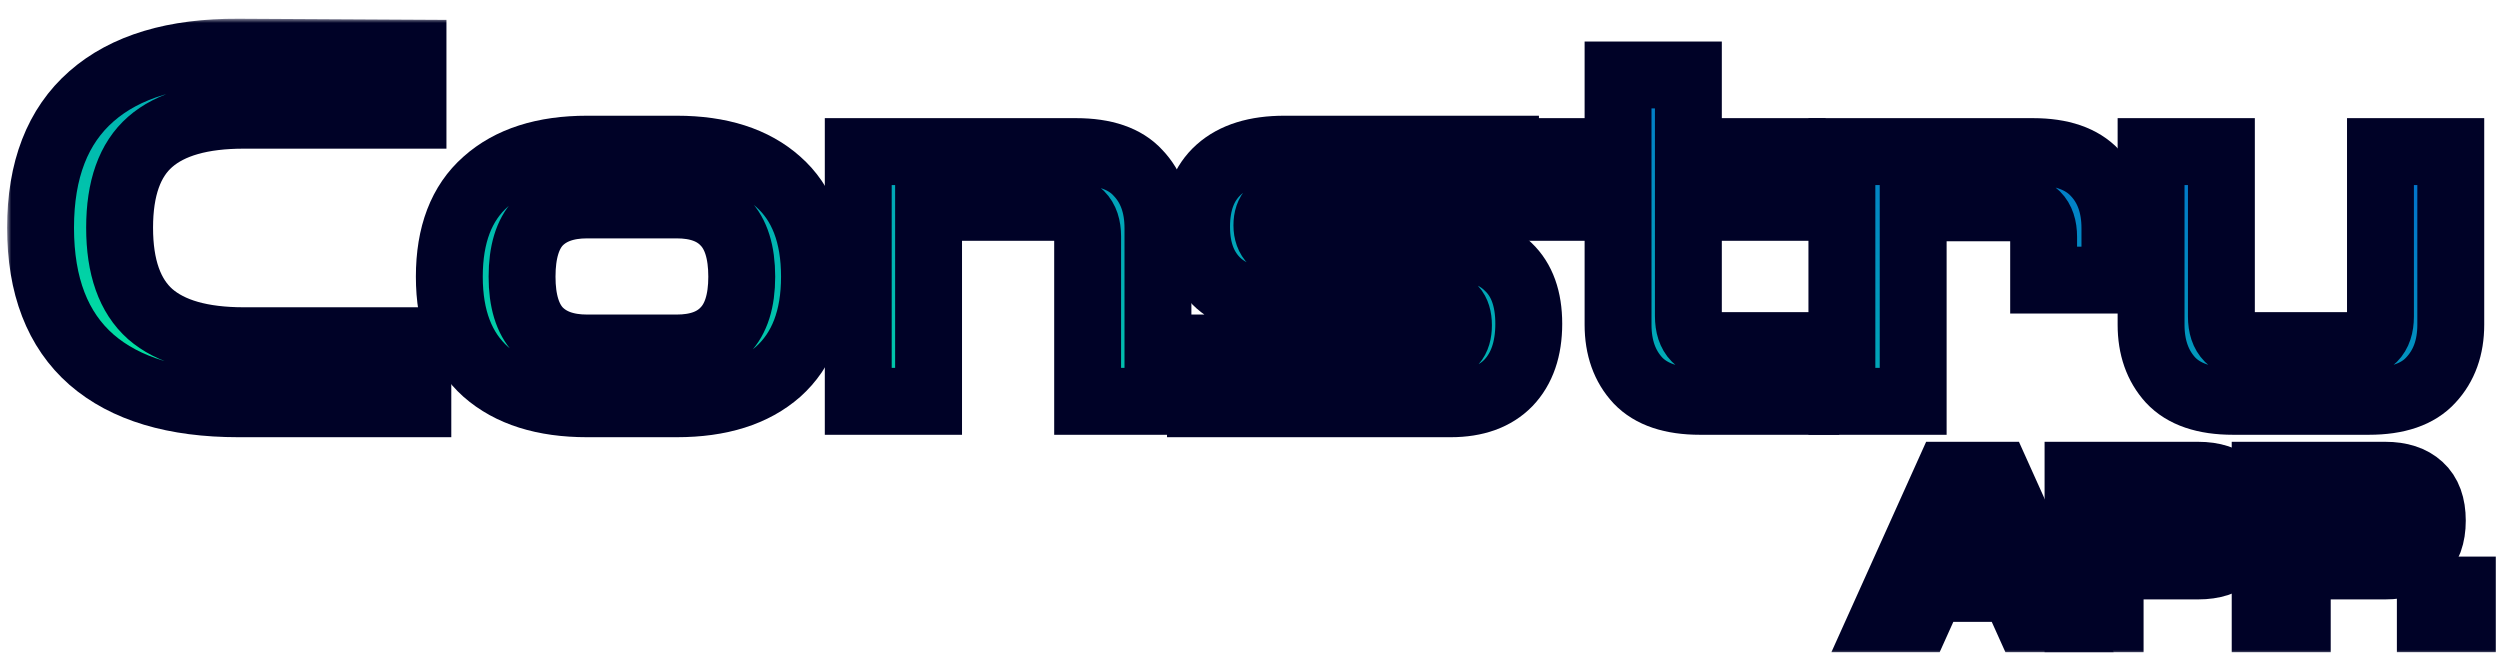 <svg width="299" height="79" viewBox="0 0 299 79" fill="none" xmlns="http://www.w3.org/2000/svg">
<g filter="url(#filter0_d_4041_6043)">
<mask id="path-1-outside-1_4041_6043" maskUnits="userSpaceOnUse" x="0.851" y="0.239" width="298" height="76" fill="black">
<rect fill="white" x="0.851" y="0.239" width="298" height="76"/>
<path d="M28.515 46.29C20.859 46.29 15.001 44.531 10.941 41.012C6.881 37.455 4.851 32.196 4.851 25.236C4.851 18.314 6.881 13.075 10.941 9.518C15.001 5.961 20.859 4.201 28.515 4.24L49.395 4.356V11.78H29.153C24.127 11.78 20.395 12.843 17.959 14.97C15.523 17.096 14.305 20.518 14.305 25.236C14.305 29.953 15.523 33.395 17.959 35.56C20.395 37.687 24.127 38.75 29.153 38.75H49.975V46.29H28.515Z"/>
<path d="M70.211 46.29C65.03 46.29 60.989 45.014 58.089 42.462C55.189 39.871 53.739 36.082 53.739 31.094C53.739 26.067 55.189 22.278 58.089 19.726C60.989 17.135 65.03 15.84 70.211 15.84H80.941C86.122 15.84 90.163 17.135 93.063 19.726C95.963 22.278 97.413 26.067 97.413 31.094C97.413 36.082 95.963 39.871 93.063 42.462C90.163 45.014 86.122 46.29 80.941 46.29H70.211ZM70.211 39.62H80.941C83.454 39.62 85.368 38.924 86.683 37.532C88.036 36.14 88.713 33.994 88.713 31.094C88.713 28.155 88.036 25.99 86.683 24.598C85.368 23.206 83.454 22.51 80.941 22.51H70.211C67.698 22.51 65.764 23.206 64.411 24.598C63.096 25.99 62.439 28.155 62.439 31.094C62.439 33.994 63.096 36.14 64.411 37.532C65.764 38.924 67.698 39.62 70.211 39.62Z"/>
<path d="M102.647 46V16.13H128.689C132.092 16.13 134.566 16.98 136.113 18.682C137.698 20.345 138.491 22.549 138.491 25.294V46H130.081V26.28C130.081 23.96 128.921 22.8 126.601 22.8H111.057V46H102.647Z"/>
<path d="M143.575 46.29V39.62H171.995C173.619 39.62 174.431 38.711 174.431 36.894C174.431 35.115 173.619 34.226 171.995 34.226H153.609C150.168 34.226 147.558 33.453 145.779 31.906C144 30.32 143.111 28.058 143.111 25.12C143.111 22.142 144 19.861 145.779 18.276C147.596 16.652 150.206 15.84 153.609 15.84H180.057V22.51H154.015C152.352 22.51 151.521 23.322 151.521 24.946C151.521 25.758 151.753 26.396 152.217 26.86C152.681 27.324 153.28 27.556 154.015 27.556H173.503C176.519 27.556 178.82 28.349 180.405 29.934C182.029 31.48 182.841 33.742 182.841 36.72C182.841 39.736 182.029 42.094 180.405 43.796C178.781 45.459 176.48 46.29 173.503 46.29H143.575Z"/>
<path d="M203.322 46C199.958 46 197.483 45.169 195.898 43.506C194.313 41.804 193.52 39.581 193.52 36.836V22.8H184.878V16.13H193.52V6.966H201.93V16.13H214.342V22.8H201.93V35.792C201.93 38.151 203.09 39.33 205.41 39.33H215.966V46H203.322Z"/>
<path d="M220.29 46V16.13H243.142C246.506 16.13 248.98 16.98 250.566 18.682C252.151 20.345 252.944 22.549 252.944 25.294V31.5H244.418V26.338C244.418 24.018 243.258 22.858 240.938 22.858H228.816V46H220.29Z"/>
<path d="M267.071 46C263.668 46 261.174 45.149 259.589 43.448C258.042 41.747 257.269 39.543 257.269 36.836V16.13H265.679V35.85C265.679 38.17 266.839 39.33 269.159 39.33H281.223C283.543 39.33 284.703 38.17 284.703 35.85V16.13H293.113V36.836C293.113 39.543 292.32 41.747 290.735 43.448C289.188 45.149 286.714 46 283.311 46H267.071Z"/>
<path d="M225.224 72L232.952 54.84H238.88L246.608 72H242.432L240.8 68.376H231.032L229.4 72H225.224ZM232.424 65.256H239.408L236.072 57.84H235.76L232.424 65.256Z"/>
<path d="M248.532 72V54.84H262.908C264.684 54.84 266.06 55.288 267.036 56.184C268.028 57.08 268.524 58.44 268.524 60.264C268.524 62.088 268.028 63.448 267.036 64.344C266.06 65.24 264.684 65.688 262.908 65.688H252.372V72H248.532ZM262.452 57.96H252.372V62.544L262.452 62.568C263.156 62.568 263.692 62.392 264.06 62.04C264.444 61.688 264.636 61.096 264.636 60.264C264.636 59.416 264.444 58.824 264.06 58.488C263.692 58.136 263.156 57.96 262.452 57.96Z"/>
<path d="M270.914 72V54.84H285.29C287.066 54.84 288.442 55.288 289.418 56.184C290.41 57.08 290.906 58.44 290.906 60.264C290.906 62.088 290.41 63.448 289.418 64.344C288.442 65.24 287.066 65.688 285.29 65.688H274.754V72H270.914ZM284.834 57.96H274.754V62.544L284.834 62.568C285.538 62.568 286.074 62.392 286.442 62.04C286.826 61.688 287.018 61.096 287.018 60.264C287.018 59.416 286.826 58.824 286.442 58.488C286.074 58.136 285.538 57.96 284.834 57.96Z"/>
<path d="M290.667 72V68.568H294.507V72H290.667Z"/>
</mask>
<path d="M28.515 46.29C20.859 46.29 15.001 44.531 10.941 41.012C6.881 37.455 4.851 32.196 4.851 25.236C4.851 18.314 6.881 13.075 10.941 9.518C15.001 5.961 20.859 4.201 28.515 4.24L49.395 4.356V11.78H29.153C24.127 11.78 20.395 12.843 17.959 14.97C15.523 17.096 14.305 20.518 14.305 25.236C14.305 29.953 15.523 33.395 17.959 35.56C20.395 37.687 24.127 38.75 29.153 38.75H49.975V46.29H28.515Z" fill="url(#paint0_linear_4041_6043)"/>
<path d="M70.211 46.29C65.03 46.29 60.989 45.014 58.089 42.462C55.189 39.871 53.739 36.082 53.739 31.094C53.739 26.067 55.189 22.278 58.089 19.726C60.989 17.135 65.03 15.84 70.211 15.84H80.941C86.122 15.84 90.163 17.135 93.063 19.726C95.963 22.278 97.413 26.067 97.413 31.094C97.413 36.082 95.963 39.871 93.063 42.462C90.163 45.014 86.122 46.29 80.941 46.29H70.211ZM70.211 39.62H80.941C83.454 39.62 85.368 38.924 86.683 37.532C88.036 36.14 88.713 33.994 88.713 31.094C88.713 28.155 88.036 25.99 86.683 24.598C85.368 23.206 83.454 22.51 80.941 22.51H70.211C67.698 22.51 65.764 23.206 64.411 24.598C63.096 25.99 62.439 28.155 62.439 31.094C62.439 33.994 63.096 36.14 64.411 37.532C65.764 38.924 67.698 39.62 70.211 39.62Z" fill="url(#paint1_linear_4041_6043)"/>
<path d="M102.647 46V16.13H128.689C132.092 16.13 134.566 16.98 136.113 18.682C137.698 20.345 138.491 22.549 138.491 25.294V46H130.081V26.28C130.081 23.96 128.921 22.8 126.601 22.8H111.057V46H102.647Z" fill="url(#paint2_linear_4041_6043)"/>
<path d="M143.575 46.29V39.62H171.995C173.619 39.62 174.431 38.711 174.431 36.894C174.431 35.115 173.619 34.226 171.995 34.226H153.609C150.168 34.226 147.558 33.453 145.779 31.906C144 30.32 143.111 28.058 143.111 25.12C143.111 22.142 144 19.861 145.779 18.276C147.596 16.652 150.206 15.84 153.609 15.84H180.057V22.51H154.015C152.352 22.51 151.521 23.322 151.521 24.946C151.521 25.758 151.753 26.396 152.217 26.86C152.681 27.324 153.28 27.556 154.015 27.556H173.503C176.519 27.556 178.82 28.349 180.405 29.934C182.029 31.48 182.841 33.742 182.841 36.72C182.841 39.736 182.029 42.094 180.405 43.796C178.781 45.459 176.48 46.29 173.503 46.29H143.575Z" fill="url(#paint3_linear_4041_6043)"/>
<path d="M203.322 46C199.958 46 197.483 45.169 195.898 43.506C194.313 41.804 193.52 39.581 193.52 36.836V22.8H184.878V16.13H193.52V6.966H201.93V16.13H214.342V22.8H201.93V35.792C201.93 38.151 203.09 39.33 205.41 39.33H215.966V46H203.322Z" fill="url(#paint4_linear_4041_6043)"/>
<path d="M220.29 46V16.13H243.142C246.506 16.13 248.98 16.98 250.566 18.682C252.151 20.345 252.944 22.549 252.944 25.294V31.5H244.418V26.338C244.418 24.018 243.258 22.858 240.938 22.858H228.816V46H220.29Z" fill="url(#paint5_linear_4041_6043)"/>
<path d="M267.071 46C263.668 46 261.174 45.149 259.589 43.448C258.042 41.747 257.269 39.543 257.269 36.836V16.13H265.679V35.85C265.679 38.17 266.839 39.33 269.159 39.33H281.223C283.543 39.33 284.703 38.17 284.703 35.85V16.13H293.113V36.836C293.113 39.543 292.32 41.747 290.735 43.448C289.188 45.149 286.714 46 283.311 46H267.071Z" fill="url(#paint6_linear_4041_6043)"/>
<path d="M225.224 72L232.952 54.84H238.88L246.608 72H242.432L240.8 68.376H231.032L229.4 72H225.224ZM232.424 65.256H239.408L236.072 57.84H235.76L232.424 65.256Z" fill="url(#paint7_linear_4041_6043)"/>
<path d="M248.532 72V54.84H262.908C264.684 54.84 266.06 55.288 267.036 56.184C268.028 57.08 268.524 58.44 268.524 60.264C268.524 62.088 268.028 63.448 267.036 64.344C266.06 65.24 264.684 65.688 262.908 65.688H252.372V72H248.532ZM262.452 57.96H252.372V62.544L262.452 62.568C263.156 62.568 263.692 62.392 264.06 62.04C264.444 61.688 264.636 61.096 264.636 60.264C264.636 59.416 264.444 58.824 264.06 58.488C263.692 58.136 263.156 57.96 262.452 57.96Z" fill="url(#paint8_linear_4041_6043)"/>
<path d="M270.914 72V54.84H285.29C287.066 54.84 288.442 55.288 289.418 56.184C290.41 57.08 290.906 58.44 290.906 60.264C290.906 62.088 290.41 63.448 289.418 64.344C288.442 65.24 287.066 65.688 285.29 65.688H274.754V72H270.914ZM284.834 57.96H274.754V62.544L284.834 62.568C285.538 62.568 286.074 62.392 286.442 62.04C286.826 61.688 287.018 61.096 287.018 60.264C287.018 59.416 286.826 58.824 286.442 58.488C286.074 58.136 285.538 57.96 284.834 57.96Z" fill="url(#paint9_linear_4041_6043)"/>
<path d="M290.667 72V68.568H294.507V72H290.667Z" fill="url(#paint10_linear_4041_6043)"/>
<path d="M28.515 46.29C20.859 46.29 15.001 44.531 10.941 41.012C6.881 37.455 4.851 32.196 4.851 25.236C4.851 18.314 6.881 13.075 10.941 9.518C15.001 5.961 20.859 4.201 28.515 4.24L49.395 4.356V11.78H29.153C24.127 11.78 20.395 12.843 17.959 14.97C15.523 17.096 14.305 20.518 14.305 25.236C14.305 29.953 15.523 33.395 17.959 35.56C20.395 37.687 24.127 38.75 29.153 38.75H49.975V46.29H28.515Z" stroke="#000227" stroke-width="8" mask="url(#path-1-outside-1_4041_6043)"/>
<path d="M70.211 46.29C65.03 46.29 60.989 45.014 58.089 42.462C55.189 39.871 53.739 36.082 53.739 31.094C53.739 26.067 55.189 22.278 58.089 19.726C60.989 17.135 65.03 15.84 70.211 15.84H80.941C86.122 15.84 90.163 17.135 93.063 19.726C95.963 22.278 97.413 26.067 97.413 31.094C97.413 36.082 95.963 39.871 93.063 42.462C90.163 45.014 86.122 46.29 80.941 46.29H70.211ZM70.211 39.62H80.941C83.454 39.62 85.368 38.924 86.683 37.532C88.036 36.14 88.713 33.994 88.713 31.094C88.713 28.155 88.036 25.99 86.683 24.598C85.368 23.206 83.454 22.51 80.941 22.51H70.211C67.698 22.51 65.764 23.206 64.411 24.598C63.096 25.99 62.439 28.155 62.439 31.094C62.439 33.994 63.096 36.14 64.411 37.532C65.764 38.924 67.698 39.62 70.211 39.62Z" stroke="#000227" stroke-width="8" mask="url(#path-1-outside-1_4041_6043)"/>
<path d="M102.647 46V16.13H128.689C132.092 16.13 134.566 16.98 136.113 18.682C137.698 20.345 138.491 22.549 138.491 25.294V46H130.081V26.28C130.081 23.96 128.921 22.8 126.601 22.8H111.057V46H102.647Z" stroke="#000227" stroke-width="8" mask="url(#path-1-outside-1_4041_6043)"/>
<path d="M143.575 46.29V39.62H171.995C173.619 39.62 174.431 38.711 174.431 36.894C174.431 35.115 173.619 34.226 171.995 34.226H153.609C150.168 34.226 147.558 33.453 145.779 31.906C144 30.32 143.111 28.058 143.111 25.12C143.111 22.142 144 19.861 145.779 18.276C147.596 16.652 150.206 15.84 153.609 15.84H180.057V22.51H154.015C152.352 22.51 151.521 23.322 151.521 24.946C151.521 25.758 151.753 26.396 152.217 26.86C152.681 27.324 153.28 27.556 154.015 27.556H173.503C176.519 27.556 178.82 28.349 180.405 29.934C182.029 31.48 182.841 33.742 182.841 36.72C182.841 39.736 182.029 42.094 180.405 43.796C178.781 45.459 176.48 46.29 173.503 46.29H143.575Z" stroke="#000227" stroke-width="8" mask="url(#path-1-outside-1_4041_6043)"/>
<path d="M203.322 46C199.958 46 197.483 45.169 195.898 43.506C194.313 41.804 193.52 39.581 193.52 36.836V22.8H184.878V16.13H193.52V6.966H201.93V16.13H214.342V22.8H201.93V35.792C201.93 38.151 203.09 39.33 205.41 39.33H215.966V46H203.322Z" stroke="#000227" stroke-width="8" mask="url(#path-1-outside-1_4041_6043)"/>
<path d="M220.29 46V16.13H243.142C246.506 16.13 248.98 16.98 250.566 18.682C252.151 20.345 252.944 22.549 252.944 25.294V31.5H244.418V26.338C244.418 24.018 243.258 22.858 240.938 22.858H228.816V46H220.29Z" stroke="#000227" stroke-width="8" mask="url(#path-1-outside-1_4041_6043)"/>
<path d="M267.071 46C263.668 46 261.174 45.149 259.589 43.448C258.042 41.747 257.269 39.543 257.269 36.836V16.13H265.679V35.85C265.679 38.17 266.839 39.33 269.159 39.33H281.223C283.543 39.33 284.703 38.17 284.703 35.85V16.13H293.113V36.836C293.113 39.543 292.32 41.747 290.735 43.448C289.188 45.149 286.714 46 283.311 46H267.071Z" stroke="#000227" stroke-width="8" mask="url(#path-1-outside-1_4041_6043)"/>
<path d="M225.224 72L232.952 54.84H238.88L246.608 72H242.432L240.8 68.376H231.032L229.4 72H225.224ZM232.424 65.256H239.408L236.072 57.84H235.76L232.424 65.256Z" stroke="#000227" stroke-width="8" mask="url(#path-1-outside-1_4041_6043)"/>
<path d="M248.532 72V54.84H262.908C264.684 54.84 266.06 55.288 267.036 56.184C268.028 57.08 268.524 58.44 268.524 60.264C268.524 62.088 268.028 63.448 267.036 64.344C266.06 65.24 264.684 65.688 262.908 65.688H252.372V72H248.532ZM262.452 57.96H252.372V62.544L262.452 62.568C263.156 62.568 263.692 62.392 264.06 62.04C264.444 61.688 264.636 61.096 264.636 60.264C264.636 59.416 264.444 58.824 264.06 58.488C263.692 58.136 263.156 57.96 262.452 57.96Z" stroke="#000227" stroke-width="8" mask="url(#path-1-outside-1_4041_6043)"/>
<path d="M270.914 72V54.84H285.29C287.066 54.84 288.442 55.288 289.418 56.184C290.41 57.08 290.906 58.44 290.906 60.264C290.906 62.088 290.41 63.448 289.418 64.344C288.442 65.24 287.066 65.688 285.29 65.688H274.754V72H270.914ZM284.834 57.96H274.754V62.544L284.834 62.568C285.538 62.568 286.074 62.392 286.442 62.04C286.826 61.688 287.018 61.096 287.018 60.264C287.018 59.416 286.826 58.824 286.442 58.488C286.074 58.136 285.538 57.96 284.834 57.96Z" stroke="#000227" stroke-width="8" mask="url(#path-1-outside-1_4041_6043)"/>
<path d="M290.667 72V68.568H294.507V72H290.667Z" stroke="#000227" stroke-width="8" mask="url(#path-1-outside-1_4041_6043)"/>
</g>
<defs>
<filter id="filter0_d_4041_6043" x="0.451" y="0.239" width="298.455" height="78.161" filterUnits="userSpaceOnUse" color-interpolation-filters="sRGB">
<feFlood flood-opacity="0" result="BackgroundImageFix"/>
<feColorMatrix in="SourceAlpha" type="matrix" values="0 0 0 0 0 0 0 0 0 0 0 0 0 0 0 0 0 0 127 0" result="hardAlpha"/>
<feOffset dy="2"/>
<feGaussianBlur stdDeviation="0.2"/>
<feComposite in2="hardAlpha" operator="out"/>
<feColorMatrix type="matrix" values="0 0 0 0 0 0 0 0 0 0 0 0 0 0 0 0 0 0 0.25 0"/>
<feBlend mode="normal" in2="BackgroundImageFix" result="effect1_dropShadow_4041_6043"/>
<feBlend mode="normal" in="SourceGraphic" in2="effect1_dropShadow_4041_6043" result="shape"/>
</filter>
<linearGradient id="paint0_linear_4041_6043" x1="161.558" y1="-2.042" x2="144.526" y2="87.049" gradientUnits="userSpaceOnUse">
<stop stop-color="#0276CA"/>
<stop offset="1" stop-color="#00FF94"/>
</linearGradient>
<linearGradient id="paint1_linear_4041_6043" x1="161.558" y1="-2.042" x2="144.526" y2="87.049" gradientUnits="userSpaceOnUse">
<stop stop-color="#0276CA"/>
<stop offset="1" stop-color="#00FF94"/>
</linearGradient>
<linearGradient id="paint2_linear_4041_6043" x1="161.558" y1="-2.042" x2="144.526" y2="87.049" gradientUnits="userSpaceOnUse">
<stop stop-color="#0276CA"/>
<stop offset="1" stop-color="#00FF94"/>
</linearGradient>
<linearGradient id="paint3_linear_4041_6043" x1="161.558" y1="-2.042" x2="144.526" y2="87.049" gradientUnits="userSpaceOnUse">
<stop stop-color="#0276CA"/>
<stop offset="1" stop-color="#00FF94"/>
</linearGradient>
<linearGradient id="paint4_linear_4041_6043" x1="161.558" y1="-2.042" x2="144.526" y2="87.049" gradientUnits="userSpaceOnUse">
<stop stop-color="#0276CA"/>
<stop offset="1" stop-color="#00FF94"/>
</linearGradient>
<linearGradient id="paint5_linear_4041_6043" x1="161.558" y1="-2.042" x2="144.526" y2="87.049" gradientUnits="userSpaceOnUse">
<stop stop-color="#0276CA"/>
<stop offset="1" stop-color="#00FF94"/>
</linearGradient>
<linearGradient id="paint6_linear_4041_6043" x1="161.558" y1="-2.042" x2="144.526" y2="87.049" gradientUnits="userSpaceOnUse">
<stop stop-color="#0276CA"/>
<stop offset="1" stop-color="#00FF94"/>
</linearGradient>
<linearGradient id="paint7_linear_4041_6043" x1="161.558" y1="-2.042" x2="144.526" y2="87.049" gradientUnits="userSpaceOnUse">
<stop stop-color="#0276CA"/>
<stop offset="1" stop-color="#00FF94"/>
</linearGradient>
<linearGradient id="paint8_linear_4041_6043" x1="161.558" y1="-2.042" x2="144.526" y2="87.049" gradientUnits="userSpaceOnUse">
<stop stop-color="#0276CA"/>
<stop offset="1" stop-color="#00FF94"/>
</linearGradient>
<linearGradient id="paint9_linear_4041_6043" x1="161.558" y1="-2.042" x2="144.526" y2="87.049" gradientUnits="userSpaceOnUse">
<stop stop-color="#0276CA"/>
<stop offset="1" stop-color="#00FF94"/>
</linearGradient>
<linearGradient id="paint10_linear_4041_6043" x1="161.558" y1="-2.042" x2="144.526" y2="87.049" gradientUnits="userSpaceOnUse">
<stop stop-color="#0276CA"/>
<stop offset="1" stop-color="#00FF94"/>
</linearGradient>
</defs>
</svg>
